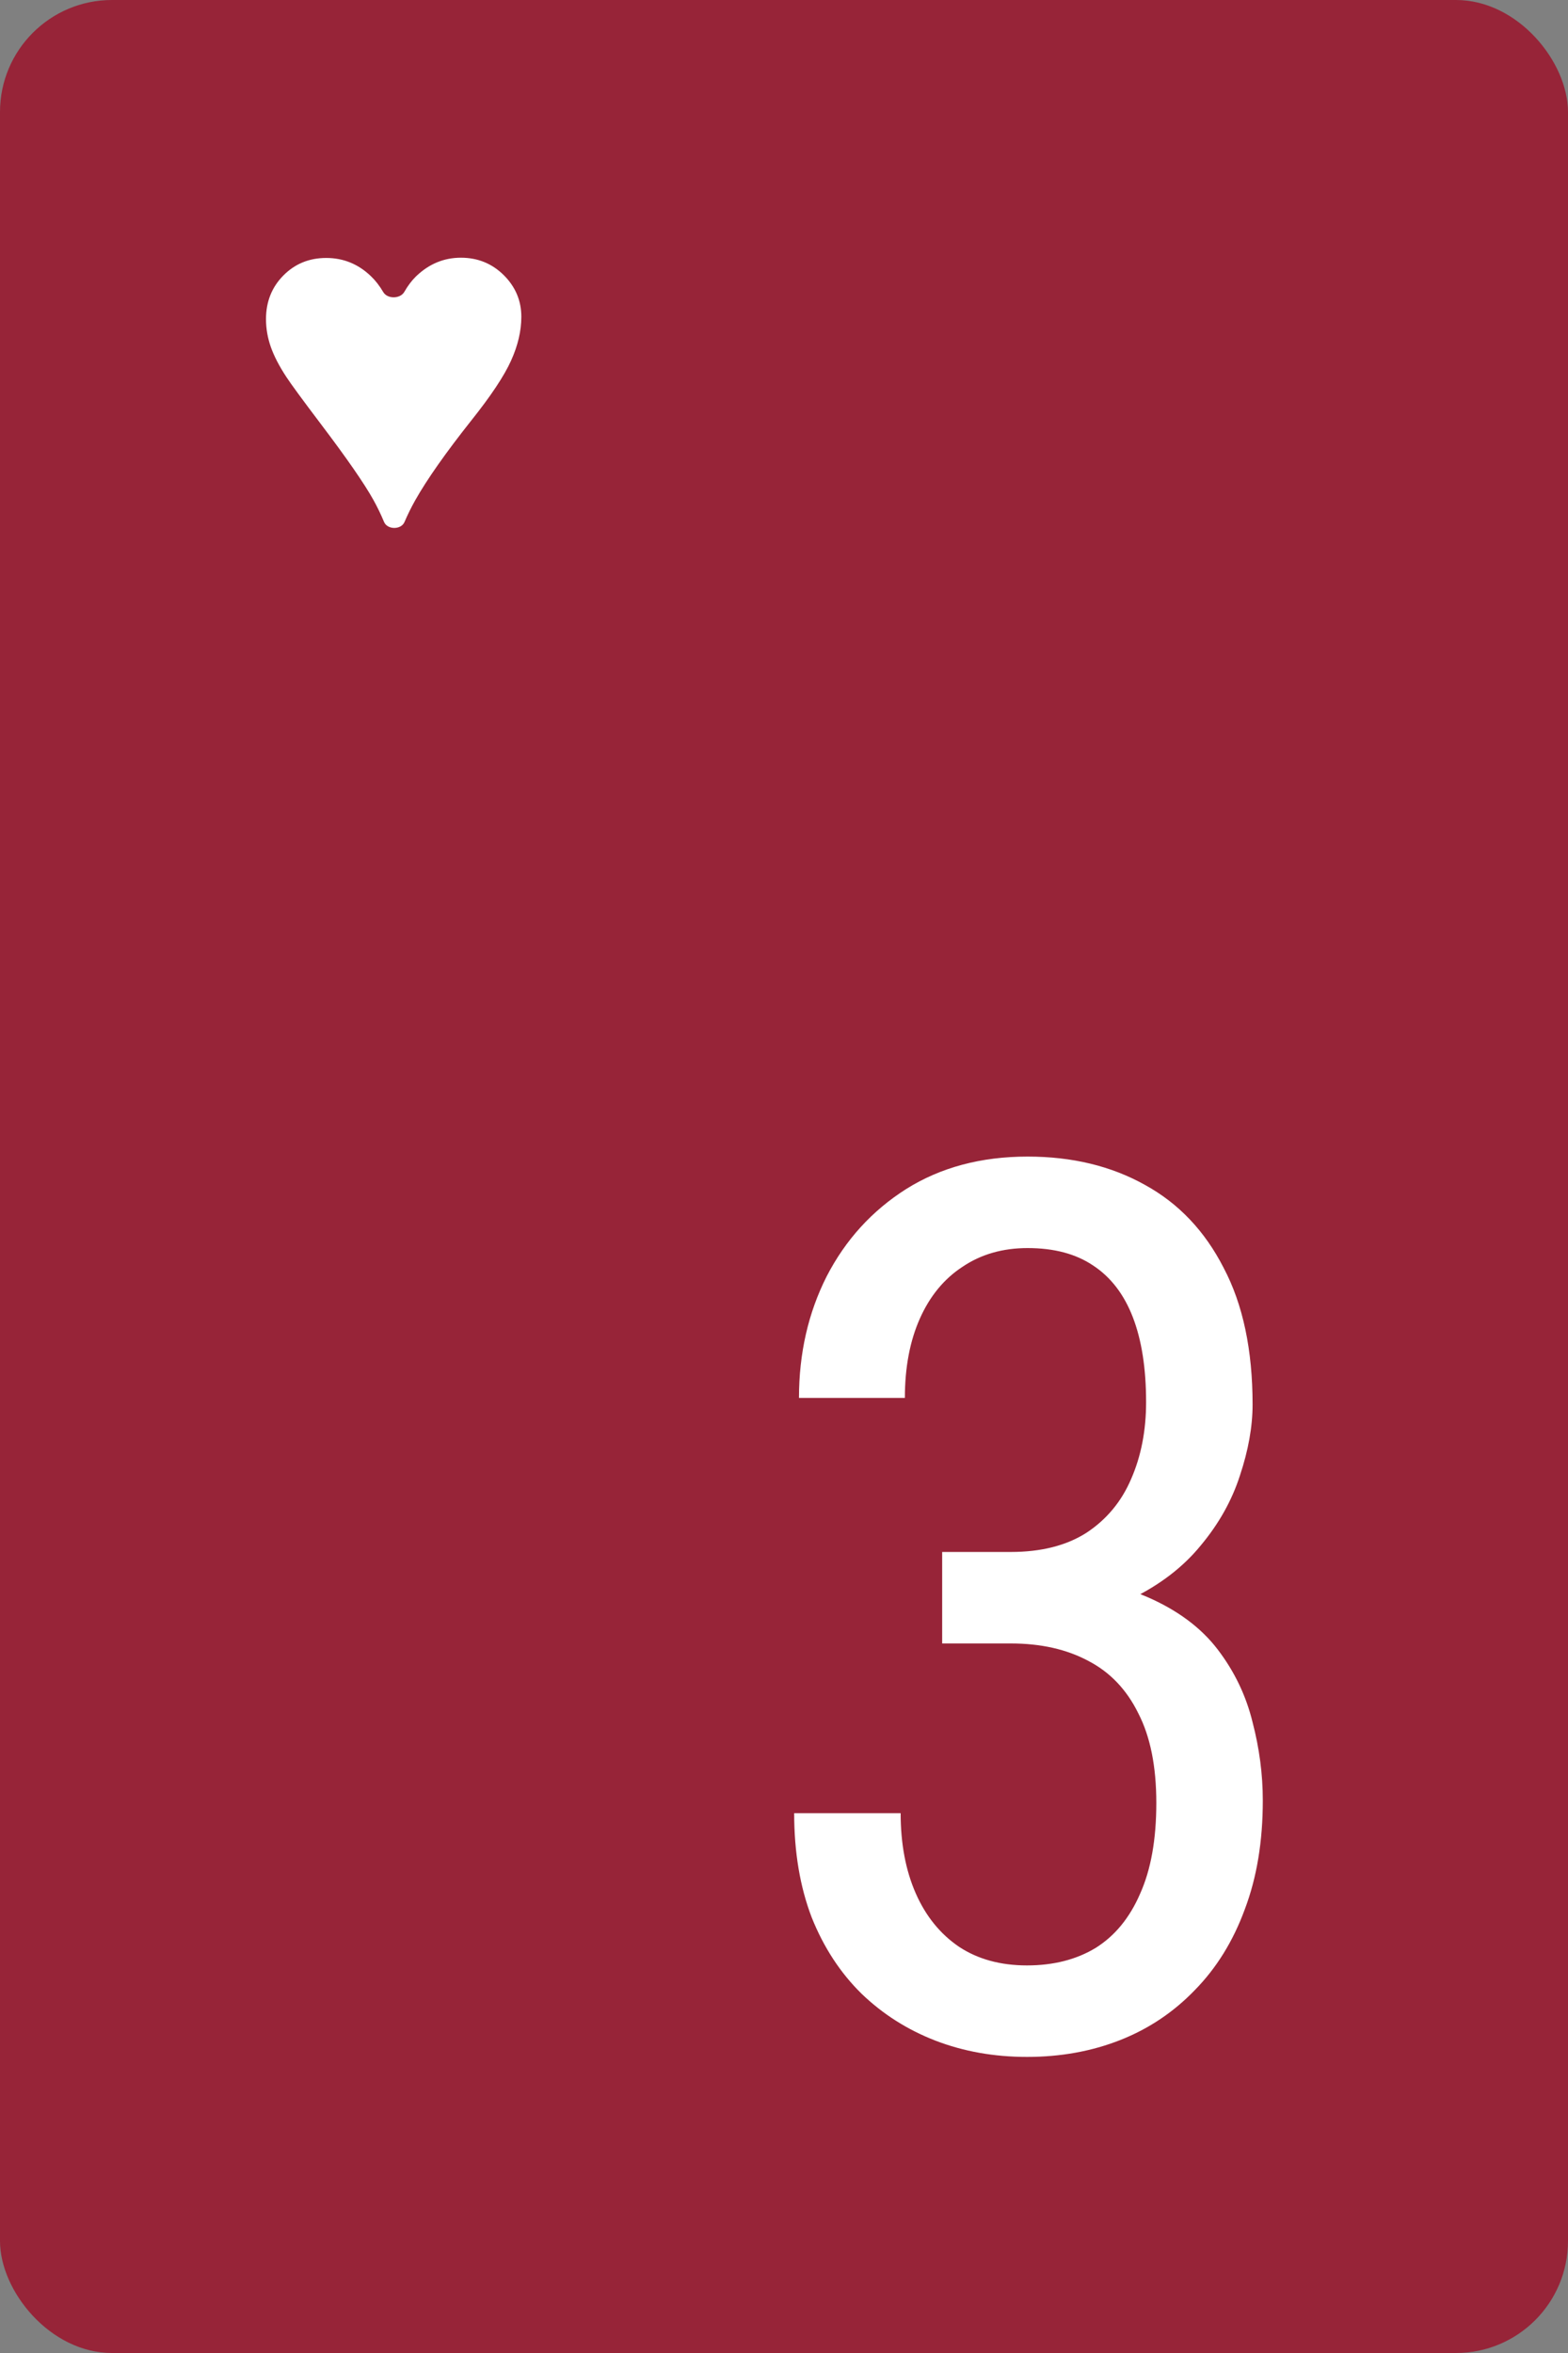 <svg width="56" height="84" viewBox="0 0 56 84" fill="none" xmlns="http://www.w3.org/2000/svg">

<rect x="0" y="0" width="56" height="84" fill="#808080" stroke="none"/>

<g id="3H">
<rect width="56" height="84" rx="4" fill="#972438"/>
<path d="M14.446 18.636C14.324 18.919 13.835 18.917 13.716 18.633C13.604 18.363 13.477 18.101 13.336 17.847C13.015 17.27 12.395 16.373 11.474 15.157C10.799 14.265 10.384 13.699 10.228 13.459C9.971 13.068 9.786 12.71 9.671 12.384C9.557 12.057 9.5 11.727 9.5 11.392C9.5 10.773 9.706 10.254 10.119 9.836C10.532 9.418 11.042 9.209 11.65 9.209C12.264 9.209 12.796 9.426 13.248 9.861C13.409 10.014 13.556 10.203 13.688 10.428C13.838 10.681 14.296 10.674 14.441 10.418C14.563 10.204 14.701 10.021 14.854 9.87C15.317 9.423 15.853 9.2 16.461 9.2C17.063 9.2 17.573 9.408 17.992 9.823C18.41 10.239 18.619 10.734 18.619 11.309C18.619 11.811 18.497 12.334 18.251 12.877C18.006 13.421 17.532 14.134 16.829 15.015C15.914 16.169 15.248 17.118 14.829 17.86C14.687 18.113 14.559 18.372 14.446 18.636Z" fill="white"/>
<path d="M33.649 55.404H36.098C37.186 55.404 38.089 55.175 38.805 54.717C39.521 54.244 40.051 53.607 40.395 52.805C40.753 51.988 40.932 51.072 40.932 50.055C40.932 48.852 40.774 47.842 40.459 47.025C40.144 46.209 39.672 45.593 39.041 45.178C38.425 44.762 37.645 44.555 36.7 44.555C35.811 44.555 35.038 44.777 34.379 45.221C33.72 45.65 33.212 46.266 32.854 47.068C32.496 47.87 32.317 48.816 32.317 49.904H28.535C28.535 48.315 28.865 46.868 29.524 45.565C30.197 44.261 31.142 43.223 32.36 42.449C33.591 41.676 35.038 41.289 36.7 41.289C38.289 41.289 39.686 41.626 40.889 42.299C42.092 42.958 43.03 43.946 43.703 45.264C44.391 46.567 44.735 48.193 44.735 50.141C44.735 50.928 44.584 51.773 44.283 52.676C43.997 53.564 43.532 54.395 42.887 55.168C42.257 55.941 41.426 56.579 40.395 57.08C39.378 57.567 38.132 57.81 36.657 57.81H33.649V55.404ZM33.649 58.67V56.285H36.657C38.404 56.285 39.829 56.522 40.932 56.994C42.035 57.467 42.887 58.097 43.489 58.885C44.09 59.672 44.505 60.539 44.735 61.484C44.978 62.415 45.1 63.346 45.1 64.277C45.1 65.738 44.885 67.034 44.455 68.166C44.04 69.297 43.446 70.257 42.672 71.045C41.913 71.833 41.025 72.427 40.008 72.828C38.991 73.229 37.881 73.43 36.678 73.43C35.504 73.43 34.415 73.236 33.412 72.85C32.41 72.463 31.529 71.904 30.77 71.174C30.011 70.429 29.416 69.519 28.987 68.445C28.571 67.357 28.363 66.118 28.363 64.728H32.166C32.166 65.817 32.345 66.769 32.703 67.586C33.061 68.402 33.577 69.04 34.25 69.498C34.923 69.942 35.733 70.164 36.678 70.164C37.623 70.164 38.44 69.956 39.127 69.541C39.815 69.111 40.345 68.467 40.717 67.607C41.104 66.748 41.297 65.667 41.297 64.363C41.297 63.06 41.082 61.993 40.653 61.162C40.237 60.317 39.643 59.694 38.869 59.293C38.096 58.878 37.172 58.67 36.098 58.67H33.649Z" fill="white"/>
</g>

</svg>
